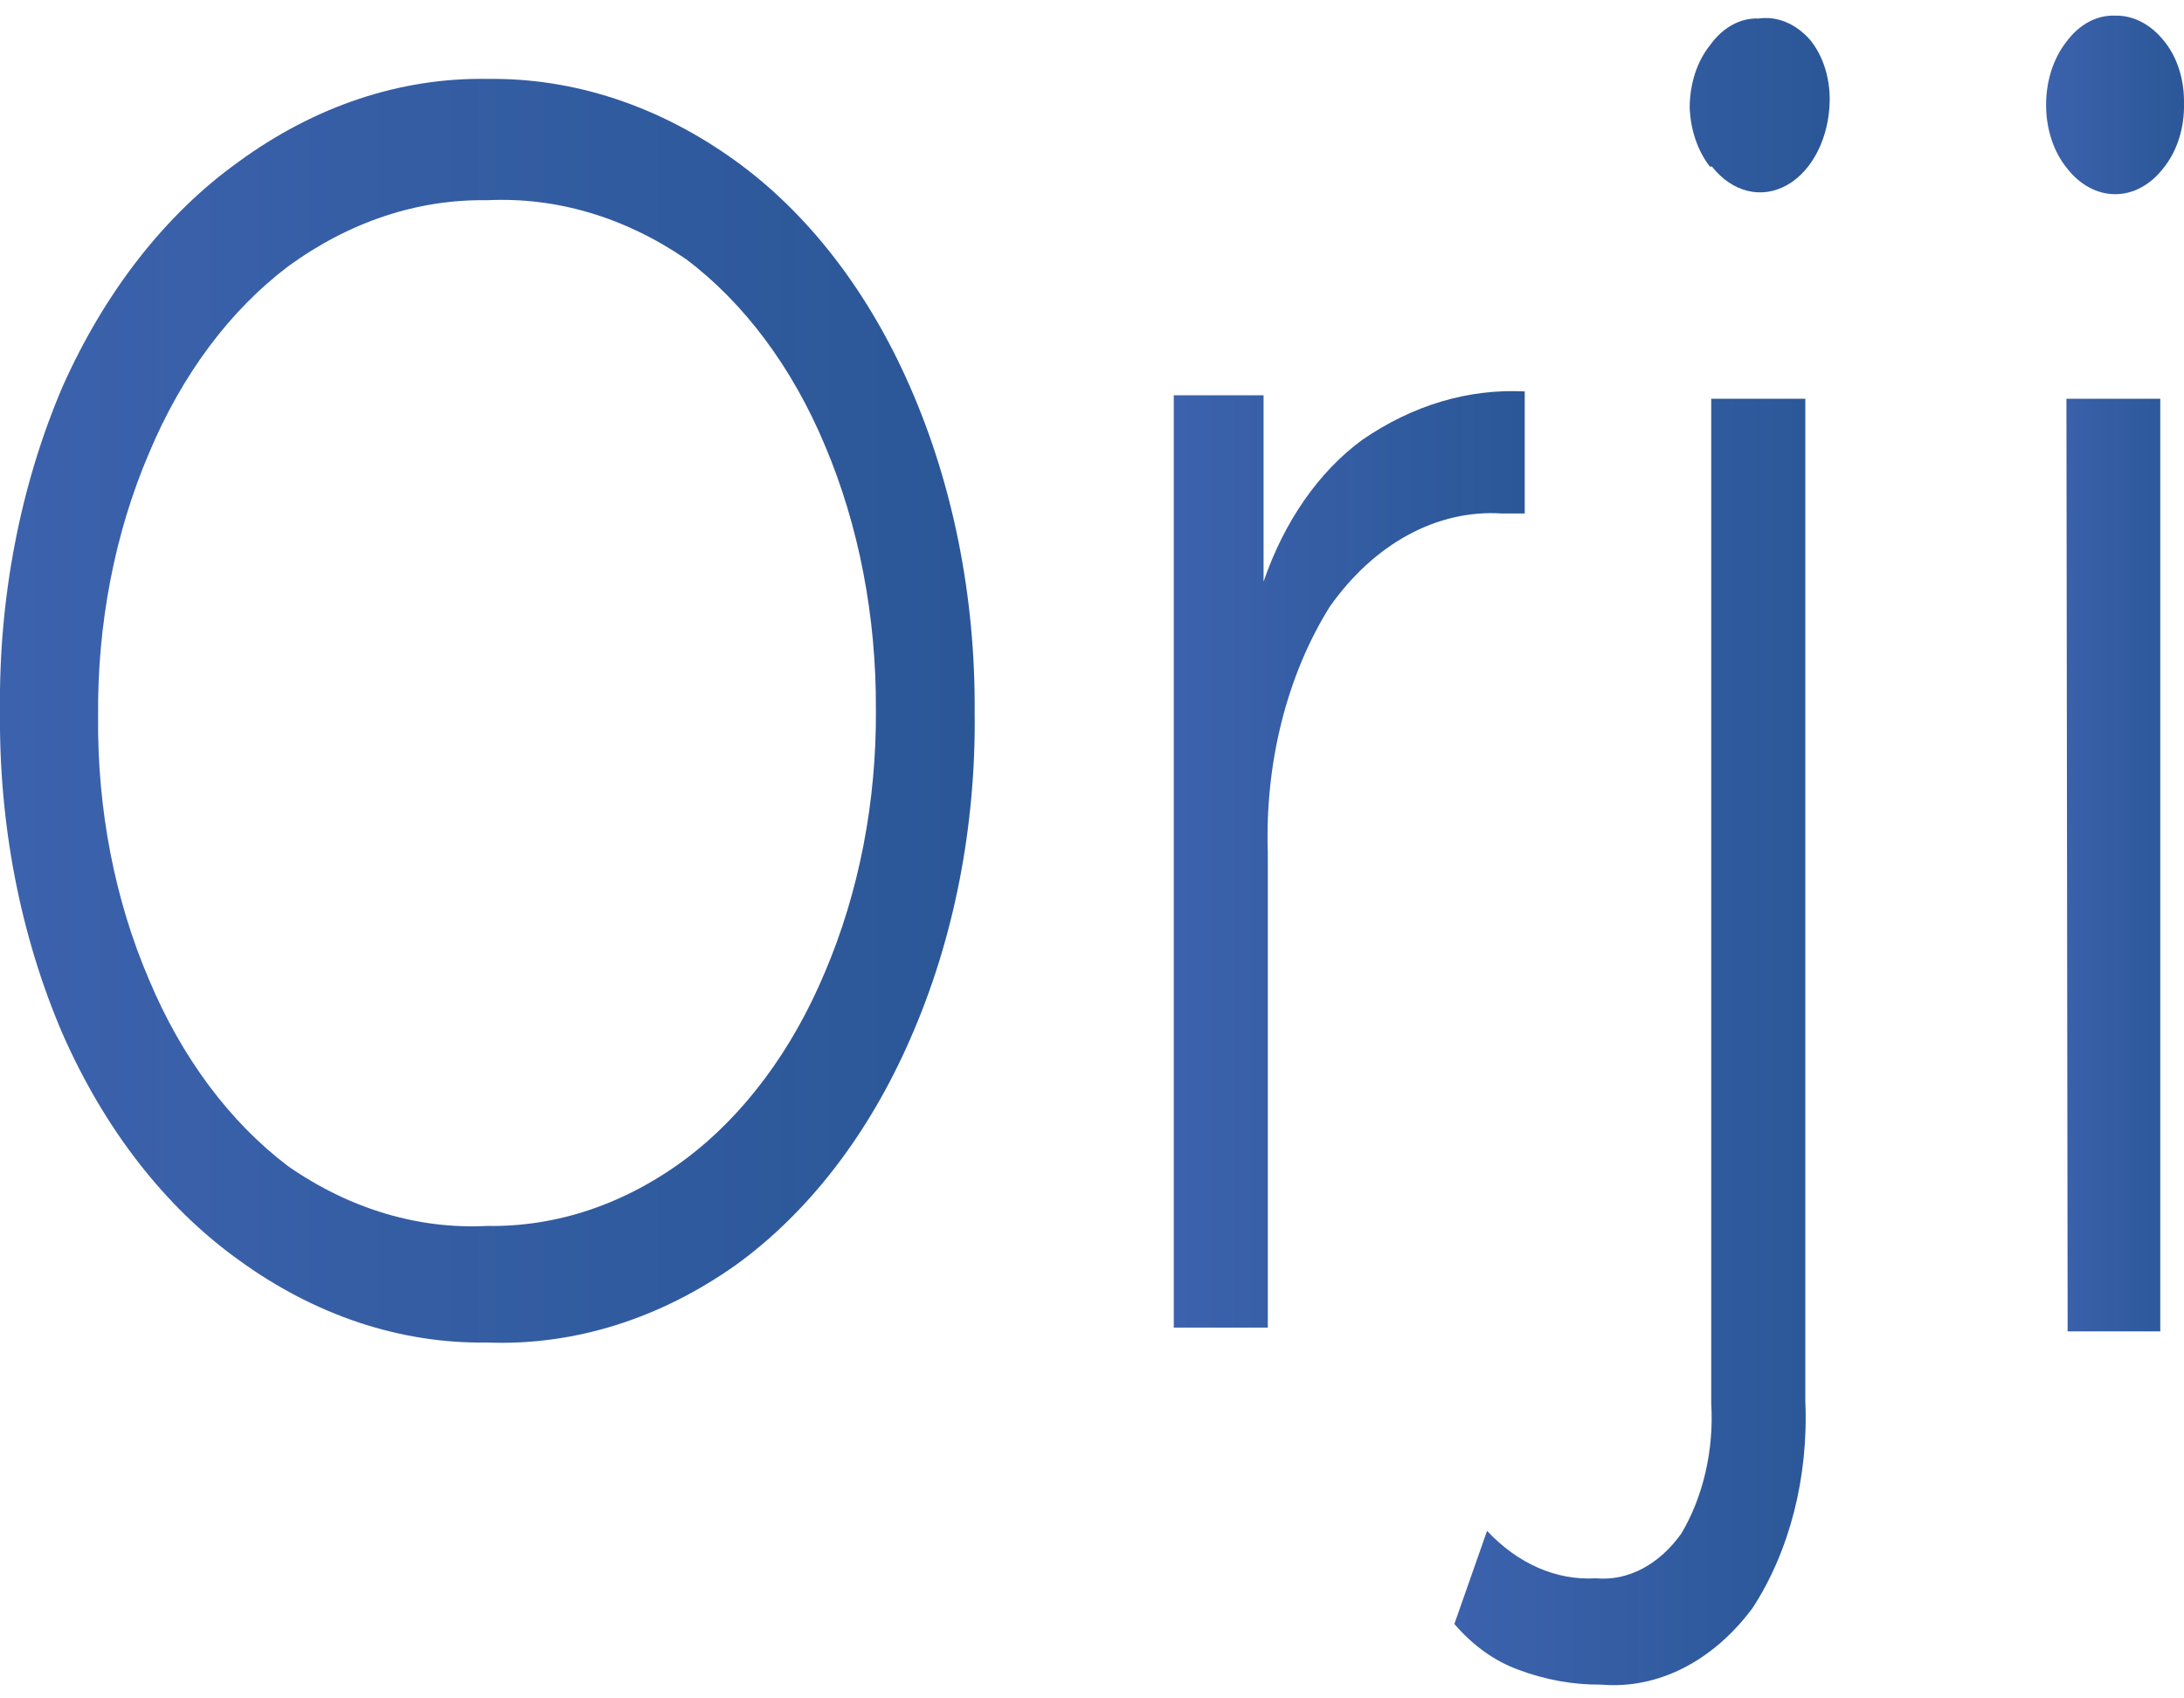 <?xml version="1.0" encoding="UTF-8"?>
<svg xmlns="http://www.w3.org/2000/svg" xmlns:xlink="http://www.w3.org/1999/xlink" width="36" height="28" viewBox="0 0 36 28" version="1.1">
<defs>
<linearGradient id="linear0" gradientUnits="userSpaceOnUse" x1="0" y1="7.48" x2="13.98" y2="7.48" gradientTransform="matrix(1.148,0,0,1.537,0,0.227)">
<stop offset="0" style="stop-color:rgb(23.529%,38.431%,67.843%);stop-opacity:1;"/>
<stop offset="1" style="stop-color:rgb(15.686%,33.333%,58.824%);stop-opacity:0.988;"/>
</linearGradient>
<linearGradient id="linear1" gradientUnits="userSpaceOnUse" x1="16.86" y1="9.09" x2="21.9" y2="9.09" gradientTransform="matrix(1.148,0,0,1.537,0,0.227)">
<stop offset="0" style="stop-color:rgb(23.529%,38.431%,67.843%);stop-opacity:1;"/>
<stop offset="1" style="stop-color:rgb(15.686%,33.333%,58.824%);stop-opacity:0.988;"/>
</linearGradient>
<linearGradient id="linear2" gradientUnits="userSpaceOnUse" x1="20.89" y1="8.96" x2="26.25" y2="8.96" gradientTransform="matrix(1.148,0,0,1.537,0,0.227)">
<stop offset="0" style="stop-color:rgb(23.529%,38.431%,67.843%);stop-opacity:1;"/>
<stop offset="1" style="stop-color:rgb(15.686%,33.333%,58.824%);stop-opacity:0.988;"/>
</linearGradient>
<linearGradient id="linear3" gradientUnits="userSpaceOnUse" x1="29.39" y1="7.08" x2="31.37" y2="7.08" gradientTransform="matrix(1.148,0,0,1.537,0,0.227)">
<stop offset="0" style="stop-color:rgb(23.529%,38.431%,67.843%);stop-opacity:1;"/>
<stop offset="1" style="stop-color:rgb(15.686%,33.333%,58.824%);stop-opacity:0.988;"/>
</linearGradient>
</defs>
<g id="surface1">
<path style=" stroke:none;fill-rule:nonzero;fill:url(#linear0);" d="M 3.926 20.766 C 2.723 19.902 1.723 18.617 1.031 17.043 C 0.336 15.426 -0.02 13.59 0 11.727 C -0.023 9.852 0.336 8 1.031 6.375 C 1.727 4.812 2.727 3.531 3.926 2.672 C 5.184 1.75 6.598 1.277 8.031 1.301 C 9.461 1.281 10.871 1.746 12.129 2.656 C 13.324 3.52 14.316 4.809 15 6.375 C 15.711 7.996 16.078 9.844 16.066 11.727 C 16.09 13.625 15.723 15.5 15 17.137 C 14.316 18.703 13.324 19.992 12.129 20.855 C 10.871 21.746 9.457 22.188 8.031 22.133 C 6.598 22.156 5.184 21.684 3.926 20.766 Z M 11.305 19.105 C 12.266 18.383 13.059 17.316 13.598 16.027 C 14.16 14.707 14.449 13.215 14.438 11.695 C 14.445 10.172 14.16 8.672 13.598 7.344 C 13.059 6.055 12.266 4.992 11.305 4.27 C 10.293 3.578 9.168 3.246 8.031 3.301 C 6.887 3.281 5.758 3.656 4.75 4.391 C 3.789 5.117 2.996 6.18 2.457 7.469 C 1.891 8.789 1.602 10.293 1.617 11.816 C 1.602 13.336 1.891 14.836 2.457 16.152 C 2.996 17.438 3.789 18.5 4.75 19.227 C 5.762 19.93 6.895 20.27 8.031 20.211 C 9.176 20.23 10.305 19.852 11.305 19.105 Z M 11.305 19.105 "/>
<path style=" stroke:none;fill-rule:nonzero;fill:url(#linear1);" d="M 22.457 7.25 C 23.285 6.68 24.203 6.406 25.133 6.453 L 25.133 8.465 L 24.754 8.465 C 23.688 8.398 22.652 8.961 21.918 10.004 C 21.211 11.137 20.848 12.586 20.898 14.062 L 20.898 21.887 L 19.348 21.887 L 19.348 6.516 L 20.828 6.516 L 20.828 9.59 C 21.168 8.594 21.742 7.773 22.457 7.25 Z M 22.457 7.25 "/>
<path style=" stroke:none;fill-rule:nonzero;fill:url(#linear2);" d="M 25.027 27.527 C 24.641 27.387 24.277 27.129 23.973 26.773 L 24.512 25.238 C 25.02 25.781 25.656 26.059 26.305 26.02 C 26.832 26.07 27.348 25.797 27.715 25.281 C 28.074 24.676 28.254 23.906 28.207 23.133 L 28.207 6.574 L 29.758 6.574 L 29.758 23.102 C 29.812 24.348 29.5 25.574 28.887 26.512 C 28.23 27.395 27.32 27.852 26.395 27.773 C 25.934 27.777 25.473 27.695 25.027 27.527 Z M 28.184 2.746 C 27.984 2.488 27.863 2.137 27.852 1.766 C 27.855 1.379 27.973 1.012 28.184 0.75 C 28.395 0.453 28.684 0.293 28.988 0.305 C 29.297 0.262 29.602 0.391 29.836 0.656 C 30.047 0.914 30.164 1.277 30.16 1.656 C 30.152 2.266 29.875 2.816 29.457 3.051 C 29.035 3.289 28.551 3.168 28.219 2.746 Z M 28.184 2.746 "/>
<path style=" stroke:none;fill-rule:nonzero;fill:url(#linear3);" d="M 34.062 2.762 C 33.855 2.504 33.734 2.145 33.727 1.766 C 33.719 1.359 33.84 0.969 34.062 0.688 C 34.273 0.402 34.562 0.246 34.863 0.258 C 35.16 0.25 35.449 0.398 35.668 0.672 C 35.883 0.93 36.004 1.301 36 1.688 C 36.012 2.094 35.891 2.484 35.668 2.762 C 35.223 3.348 34.508 3.348 34.062 2.762 Z M 34.062 6.574 L 35.609 6.574 L 35.609 21.949 L 34.082 21.949 Z M 34.062 6.574 "/>
</g>
</svg>
